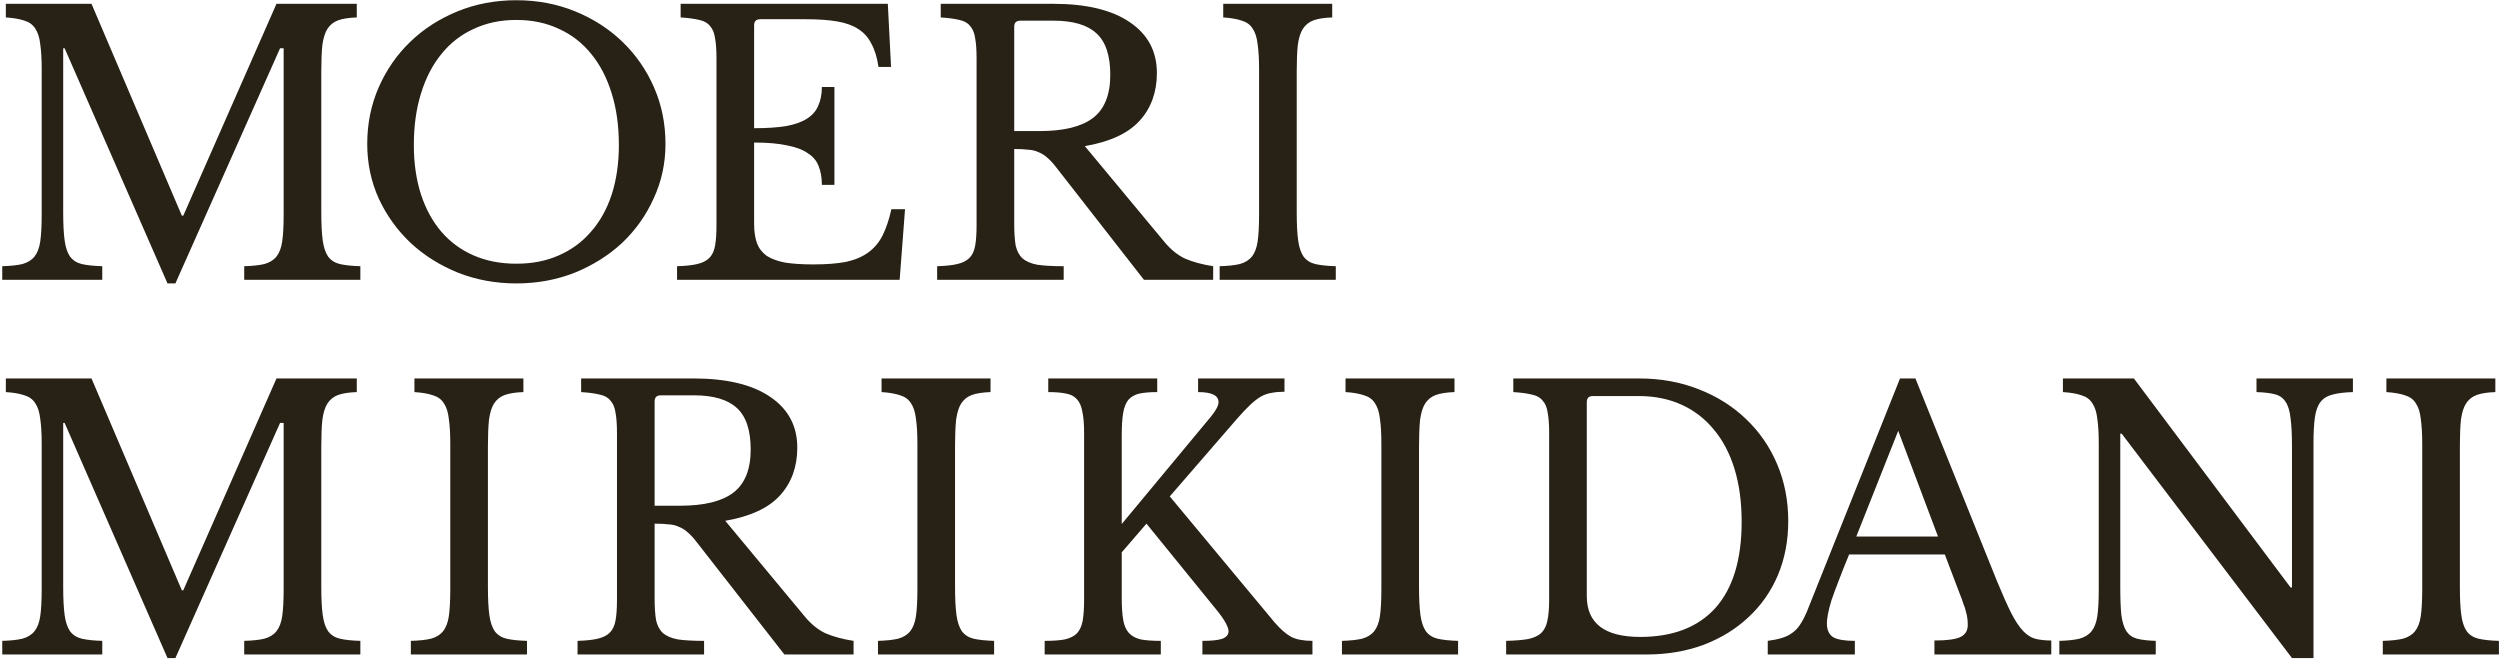 <svg width="1081" height="285" viewBox="0 0 1081 285" fill="none" xmlns="http://www.w3.org/2000/svg">
<path d="M79.25 93.255L119.55 1.65H154.27V7.54C150.963 7.643 148.277 8.057 146.21 8.78C144.247 9.503 142.697 10.743 141.56 12.5C140.527 14.153 139.803 16.478 139.39 19.475C139.08 22.472 138.925 26.295 138.925 30.945V91.705C138.925 96.872 139.132 100.953 139.545 103.95C139.958 106.947 140.733 109.272 141.87 110.925C143.11 112.578 144.815 113.663 146.985 114.18C149.258 114.697 152.203 115.007 155.82 115.11V121H105.6V115.11C109.217 115.007 112.11 114.697 114.28 114.18C116.553 113.56 118.31 112.475 119.55 110.925C120.79 109.375 121.617 107.205 122.03 104.415C122.443 101.522 122.65 97.647 122.65 92.79V20.87H121.1L75.84 122.55H72.43L27.945 20.87H27.325V91.705C27.325 96.872 27.532 100.953 27.945 103.95C28.358 106.947 29.133 109.272 30.27 110.925C31.51 112.578 33.215 113.663 35.385 114.18C37.658 114.697 40.603 115.007 44.22 115.11V121H0.975V115.11C4.592 115.007 7.485 114.697 9.655 114.18C11.928 113.56 13.685 112.475 14.925 110.925C16.165 109.375 16.992 107.205 17.405 104.415C17.818 101.522 18.025 97.647 18.025 92.79V29.86C18.025 25.52 17.818 21.955 17.405 19.165C17.095 16.272 16.372 13.998 15.235 12.345C14.202 10.692 12.652 9.555 10.585 8.935C8.518 8.212 5.832 7.747 2.525 7.54V1.65H39.57L78.63 93.255H79.25ZM223.272 0.1C232.365 0.1 240.838 1.702 248.692 4.905C256.545 8.108 263.365 12.5 269.152 18.08C274.938 23.66 279.485 30.222 282.792 37.765C286.098 45.308 287.752 53.472 287.752 62.255C287.752 70.625 286.047 78.478 282.637 85.815C279.33 93.152 274.783 99.558 268.997 105.035C263.21 110.408 256.39 114.697 248.537 117.9C240.683 121 232.262 122.55 223.272 122.55C214.282 122.55 205.86 121 198.007 117.9C190.153 114.697 183.333 110.408 177.547 105.035C171.76 99.558 167.162 93.152 163.752 85.815C160.445 78.478 158.792 70.625 158.792 62.255C158.792 53.472 160.445 45.308 163.752 37.765C167.058 30.222 171.605 23.66 177.392 18.08C183.178 12.5 189.998 8.108 197.852 4.905C205.705 1.702 214.178 0.1 223.272 0.1ZM223.272 114.025C230.092 114.025 236.188 112.837 241.562 110.46C247.038 108.083 251.688 104.673 255.512 100.23C259.438 95.787 262.435 90.413 264.502 84.11C266.568 77.703 267.602 70.573 267.602 62.72C267.602 54.453 266.568 47.013 264.502 40.4C262.435 33.683 259.49 28 255.667 23.35C251.843 18.597 247.193 14.98 241.717 12.5C236.24 9.917 230.092 8.625 223.272 8.625C216.452 8.625 210.303 9.917 204.827 12.5C199.35 14.98 194.7 18.597 190.877 23.35C187.053 28 184.108 33.683 182.042 40.4C179.975 47.013 178.942 54.453 178.942 62.72C178.942 70.573 179.975 77.703 182.042 84.11C184.108 90.413 187.053 95.787 190.877 100.23C194.7 104.673 199.35 108.083 204.827 110.46C210.303 112.837 216.452 114.025 223.272 114.025ZM326.081 55.435C331.661 55.435 336.311 55.125 340.031 54.505C343.855 53.782 346.851 52.697 349.021 51.25C351.295 49.803 352.896 47.943 353.826 45.67C354.86 43.397 355.376 40.71 355.376 37.61H360.801V79.925H355.376C355.376 76.825 354.911 74.138 353.981 71.865C353.155 69.592 351.605 67.732 349.331 66.285C347.161 64.735 344.165 63.598 340.341 62.875C336.621 62.048 331.868 61.635 326.081 61.635V96.665C326.081 100.075 326.495 102.917 327.321 105.19C328.148 107.36 329.543 109.168 331.506 110.615C333.573 111.958 336.26 112.94 339.566 113.56C342.873 114.077 346.955 114.335 351.811 114.335C357.288 114.335 361.938 113.973 365.761 113.25C369.585 112.423 372.788 111.08 375.371 109.22C377.955 107.36 380.021 104.932 381.571 101.935C383.121 98.835 384.413 95.012 385.446 90.465H391.336L389.011 121H292.756V115.11C296.373 115.007 299.266 114.697 301.436 114.18C303.71 113.663 305.466 112.785 306.706 111.545C307.946 110.305 308.773 108.548 309.186 106.275C309.6 104.002 309.806 101.057 309.806 97.44V25.21C309.806 21.593 309.6 18.7 309.186 16.53C308.876 14.257 308.153 12.5 307.016 11.26C305.983 9.917 304.433 9.038 302.366 8.625C300.3 8.108 297.613 7.747 294.306 7.54V1.65H383.896L385.291 28.93H379.866C379.246 24.797 378.213 21.438 376.766 18.855C375.423 16.168 373.511 14.05 371.031 12.5C368.655 10.95 365.606 9.865 361.886 9.245C358.166 8.625 353.671 8.315 348.401 8.315H328.716C326.96 8.315 326.081 9.193 326.081 10.95V55.435ZM500.237 31.565C500.237 39.832 497.757 46.703 492.797 52.18C487.837 57.657 479.932 61.325 469.082 63.185L503.337 104.415C506.127 107.825 509.176 110.305 512.482 111.855C515.892 113.302 519.922 114.387 524.572 115.11V121H494.657L456.682 72.33C455.339 70.573 454.047 69.178 452.807 68.145C451.671 67.112 450.431 66.337 449.087 65.82C447.847 65.2 446.349 64.838 444.592 64.735C442.939 64.528 440.924 64.425 438.547 64.425V96.665C438.547 100.488 438.754 103.64 439.167 106.12C439.684 108.497 440.666 110.357 442.112 111.7C443.662 113.043 445.832 113.973 448.622 114.49C451.516 114.903 455.287 115.11 459.937 115.11V121H405.222V115.11C408.839 115.007 411.732 114.697 413.902 114.18C416.176 113.663 417.932 112.785 419.172 111.545C420.412 110.305 421.239 108.548 421.652 106.275C422.066 104.002 422.272 101.057 422.272 97.44V25.21C422.272 21.593 422.066 18.7 421.652 16.53C421.342 14.257 420.619 12.5 419.482 11.26C418.449 9.917 416.899 9.038 414.832 8.625C412.766 8.108 410.079 7.747 406.772 7.54V1.65H455.442C469.702 1.65 480.707 4.285 488.457 9.555C496.311 14.825 500.237 22.162 500.237 31.565ZM438.547 56.675H449.552C459.886 56.675 467.532 54.815 472.492 51.095C477.556 47.272 480.087 41.02 480.087 32.34C480.087 23.97 478.072 17.977 474.042 14.36C470.116 10.743 463.916 8.935 455.442 8.935H441.182C439.426 8.935 438.547 9.813 438.547 11.57V56.675ZM560.701 91.705C560.701 96.872 560.907 100.953 561.321 103.95C561.734 106.947 562.509 109.272 563.646 110.925C564.886 112.578 566.591 113.663 568.761 114.18C571.034 114.697 573.979 115.007 577.596 115.11V121H527.376V115.11C530.992 115.007 533.886 114.697 536.056 114.18C538.329 113.56 540.086 112.475 541.326 110.925C542.566 109.375 543.392 107.205 543.806 104.415C544.219 101.522 544.426 97.647 544.426 92.79V29.86C544.426 25.52 544.219 21.955 543.806 19.165C543.496 16.272 542.772 13.998 541.636 12.345C540.602 10.692 539.052 9.555 536.986 8.935C534.919 8.212 532.232 7.747 528.926 7.54V1.65H576.046V7.54C572.739 7.643 570.052 8.057 567.986 8.78C566.022 9.503 564.472 10.743 563.336 12.5C562.302 14.153 561.579 16.478 561.166 19.475C560.856 22.472 560.701 26.295 560.701 30.945V91.705ZM79.25 255.255L119.55 163.65H154.27V169.54C150.963 169.643 148.277 170.057 146.21 170.78C144.247 171.503 142.697 172.743 141.56 174.5C140.527 176.153 139.803 178.478 139.39 181.475C139.08 184.472 138.925 188.295 138.925 192.945V253.705C138.925 258.872 139.132 262.953 139.545 265.95C139.958 268.947 140.733 271.272 141.87 272.925C143.11 274.578 144.815 275.663 146.985 276.18C149.258 276.697 152.203 277.007 155.82 277.11V283H105.6V277.11C109.217 277.007 112.11 276.697 114.28 276.18C116.553 275.56 118.31 274.475 119.55 272.925C120.79 271.375 121.617 269.205 122.03 266.415C122.443 263.522 122.65 259.647 122.65 254.79V182.87H121.1L75.84 284.55H72.43L27.945 182.87H27.325V253.705C27.325 258.872 27.532 262.953 27.945 265.95C28.358 268.947 29.133 271.272 30.27 272.925C31.51 274.578 33.215 275.663 35.385 276.18C37.658 276.697 40.603 277.007 44.22 277.11V283H0.975V277.11C4.592 277.007 7.485 276.697 9.655 276.18C11.928 275.56 13.685 274.475 14.925 272.925C16.165 271.375 16.992 269.205 17.405 266.415C17.818 263.522 18.025 259.647 18.025 254.79V191.86C18.025 187.52 17.818 183.955 17.405 181.165C17.095 178.272 16.372 175.998 15.235 174.345C14.202 172.692 12.652 171.555 10.585 170.935C8.518 170.212 5.832 169.747 2.525 169.54V163.65H39.57L78.63 255.255H79.25ZM210.976 253.705C210.976 258.872 211.182 262.953 211.596 265.95C212.009 268.947 212.784 271.272 213.921 272.925C215.161 274.578 216.866 275.663 219.036 276.18C221.309 276.697 224.254 277.007 227.871 277.11V283H177.651V277.11C181.267 277.007 184.161 276.697 186.331 276.18C188.604 275.56 190.361 274.475 191.601 272.925C192.841 271.375 193.667 269.205 194.081 266.415C194.494 263.522 194.701 259.647 194.701 254.79V191.86C194.701 187.52 194.494 183.955 194.081 181.165C193.771 178.272 193.047 175.998 191.911 174.345C190.877 172.692 189.327 171.555 187.261 170.935C185.194 170.212 182.507 169.747 179.201 169.54V163.65H226.321V169.54C223.014 169.643 220.327 170.057 218.261 170.78C216.297 171.503 214.747 172.743 213.611 174.5C212.577 176.153 211.854 178.478 211.441 181.475C211.131 184.472 210.976 188.295 210.976 192.945V253.705ZM344.747 193.565C344.747 201.832 342.267 208.703 337.307 214.18C332.347 219.657 324.442 223.325 313.592 225.185L347.847 266.415C350.637 269.825 353.685 272.305 356.992 273.855C360.402 275.302 364.432 276.387 369.082 277.11V283H339.167L301.192 234.33C299.849 232.573 298.557 231.178 297.317 230.145C296.18 229.112 294.94 228.337 293.597 227.82C292.357 227.2 290.859 226.838 289.102 226.735C287.449 226.528 285.434 226.425 283.057 226.425V258.665C283.057 262.488 283.264 265.64 283.677 268.12C284.194 270.497 285.175 272.357 286.622 273.7C288.172 275.043 290.342 275.973 293.132 276.49C296.025 276.903 299.797 277.11 304.447 277.11V283H249.732V277.11C253.349 277.007 256.242 276.697 258.412 276.18C260.685 275.663 262.442 274.785 263.682 273.545C264.922 272.305 265.749 270.548 266.162 268.275C266.575 266.002 266.782 263.057 266.782 259.44V187.21C266.782 183.593 266.575 180.7 266.162 178.53C265.852 176.257 265.129 174.5 263.992 173.26C262.959 171.917 261.409 171.038 259.342 170.625C257.275 170.108 254.589 169.747 251.282 169.54V163.65H299.952C314.212 163.65 325.217 166.285 332.967 171.555C340.82 176.825 344.747 184.162 344.747 193.565ZM283.057 218.675H294.062C304.395 218.675 312.042 216.815 317.002 213.095C322.065 209.272 324.597 203.02 324.597 194.34C324.597 185.97 322.582 179.977 318.552 176.36C314.625 172.743 308.425 170.935 299.952 170.935H285.692C283.935 170.935 283.057 171.813 283.057 173.57V218.675ZM412.96 253.705C412.96 258.872 413.167 262.953 413.58 265.95C413.993 268.947 414.768 271.272 415.905 272.925C417.145 274.578 418.85 275.663 421.02 276.18C423.293 276.697 426.238 277.007 429.855 277.11V283H379.635V277.11C383.252 277.007 386.145 276.697 388.315 276.18C390.588 275.56 392.345 274.475 393.585 272.925C394.825 271.375 395.652 269.205 396.065 266.415C396.478 263.522 396.685 259.647 396.685 254.79V191.86C396.685 187.52 396.478 183.955 396.065 181.165C395.755 178.272 395.032 175.998 393.895 174.345C392.862 172.692 391.312 171.555 389.245 170.935C387.178 170.212 384.492 169.747 381.185 169.54V163.65H428.305V169.54C424.998 169.643 422.312 170.057 420.245 170.78C418.282 171.503 416.732 172.743 415.595 174.5C414.562 176.153 413.838 178.478 413.425 181.475C413.115 184.472 412.96 188.295 412.96 192.945V253.705ZM485.041 258.355C485.041 262.282 485.248 265.485 485.661 267.965C486.075 270.445 486.901 272.357 488.141 273.7C489.381 275.043 491.086 275.973 493.256 276.49C495.426 276.903 498.32 277.11 501.936 277.11V283H451.716V277.11C455.333 277.11 458.226 276.903 460.396 276.49C462.67 275.973 464.426 275.095 465.666 273.855C466.906 272.512 467.733 270.703 468.146 268.43C468.56 266.053 468.766 263.057 468.766 259.44V187.21C468.766 183.283 468.508 180.183 467.991 177.91C467.578 175.533 466.751 173.725 465.511 172.485C464.375 171.245 462.825 170.47 460.861 170.16C458.898 169.747 456.366 169.54 453.266 169.54V163.65H500.386V169.54C497.286 169.54 494.755 169.747 492.791 170.16C490.828 170.573 489.226 171.452 487.986 172.795C486.85 174.138 486.075 176.05 485.661 178.53C485.248 180.907 485.041 184.162 485.041 188.295V226.58L523.791 179.925C525.858 177.342 526.891 175.327 526.891 173.88C526.891 170.987 523.946 169.54 518.056 169.54V163.65H555.411V169.385C553.345 169.385 551.536 169.54 549.986 169.85C548.436 170.057 546.886 170.573 545.336 171.4C543.89 172.227 542.34 173.415 540.686 174.965C539.033 176.515 537.121 178.53 534.951 181.01L505.811 214.645L551.071 269.05C553.655 272.047 556.083 274.165 558.356 275.405C560.63 276.542 563.678 277.11 567.501 277.11V283H519.916V277.11C523.946 277.11 526.84 276.8 528.596 276.18C530.353 275.457 531.231 274.372 531.231 272.925C531.231 272.098 530.818 270.91 529.991 269.36C529.165 267.81 527.821 265.898 525.961 263.625L495.736 226.425L485.041 238.825V258.355ZM613.582 253.705C613.582 258.872 613.789 262.953 614.202 265.95C614.616 268.947 615.391 271.272 616.527 272.925C617.767 274.578 619.472 275.663 621.642 276.18C623.916 276.697 626.861 277.007 630.477 277.11V283H580.257V277.11C583.874 277.007 586.767 276.697 588.937 276.18C591.211 275.56 592.967 274.475 594.207 272.925C595.447 271.375 596.274 269.205 596.687 266.415C597.101 263.522 597.307 259.647 597.307 254.79V191.86C597.307 187.52 597.101 183.955 596.687 181.165C596.377 178.272 595.654 175.998 594.517 174.345C593.484 172.692 591.934 171.555 589.867 170.935C587.801 170.212 585.114 169.747 581.807 169.54V163.65H628.927V169.54C625.621 169.643 622.934 170.057 620.867 170.78C618.904 171.503 617.354 172.743 616.217 174.5C615.184 176.153 614.461 178.478 614.047 181.475C613.737 184.472 613.582 188.295 613.582 192.945V253.705ZM651.253 283V277.11C655.18 277.007 658.332 276.748 660.708 276.335C663.188 275.818 665.1 274.94 666.443 273.7C667.787 272.357 668.665 270.6 669.078 268.43C669.595 266.157 669.853 263.16 669.853 259.44V187.21C669.853 183.593 669.647 180.7 669.233 178.53C668.923 176.257 668.2 174.5 667.063 173.26C666.03 171.917 664.48 171.038 662.413 170.625C660.347 170.108 657.66 169.747 654.353 169.54V163.65H708.758C718.058 163.65 726.635 165.2 734.488 168.3C742.445 171.4 749.265 175.688 754.948 181.165C760.735 186.642 765.23 193.152 768.433 200.695C771.637 208.238 773.238 216.453 773.238 225.34C773.238 233.813 771.74 241.615 768.743 248.745C765.747 255.772 761.51 261.817 756.033 266.88C750.66 271.943 744.202 275.922 736.658 278.815C729.115 281.605 720.848 283 711.858 283H651.253ZM688.763 171.245C687.007 171.245 686.128 172.123 686.128 173.88V257.735C686.128 269.515 693.827 275.405 709.223 275.405C723.38 275.405 734.23 271.22 741.773 262.85C749.317 254.377 753.088 241.977 753.088 225.65C753.088 217.073 752.055 209.427 749.988 202.71C747.922 195.993 744.925 190.31 740.998 185.66C737.175 181.01 732.525 177.445 727.048 174.965C721.572 172.485 715.372 171.245 708.448 171.245H688.763ZM840.941 239.755H799.556C797.799 243.992 796.301 247.763 795.061 251.07C793.821 254.273 792.787 257.063 791.961 259.44C791.237 261.817 790.721 263.832 790.411 265.485C790.101 267.138 789.946 268.482 789.946 269.515C789.946 272.408 790.876 274.423 792.736 275.56C794.596 276.593 797.696 277.11 802.036 277.11V283H764.371V277.11C766.747 276.8 768.762 276.387 770.416 275.87C772.172 275.353 773.671 274.63 774.911 273.7C776.254 272.77 777.391 271.582 778.321 270.135C779.354 268.585 780.336 266.725 781.266 264.555L821.566 163.65H828.231L863.416 251.07C865.792 256.857 867.859 261.507 869.616 265.02C871.372 268.43 873.077 271.013 874.731 272.77C876.384 274.527 878.141 275.663 880.001 276.18C881.964 276.697 884.289 276.955 886.976 276.955V283H836.446V276.955C841.922 276.955 845.694 276.438 847.761 275.405C849.827 274.372 850.861 272.667 850.861 270.29C850.861 269.257 850.809 268.327 850.706 267.5C850.602 266.57 850.396 265.588 850.086 264.555C849.879 263.522 849.517 262.385 849.001 261.145C848.587 259.802 848.019 258.252 847.296 256.495L840.941 239.755ZM802.656 232.005H837.996L820.791 186.28L802.656 232.005ZM991.052 284.55L917.427 187.52H916.807V253.705C916.807 258.872 916.962 262.953 917.272 265.95C917.685 268.947 918.409 271.272 919.442 272.925C920.579 274.578 922.129 275.663 924.092 276.18C926.159 276.697 928.845 277.007 932.152 277.11V283H890.457V277.11C894.074 277.007 896.967 276.697 899.137 276.18C901.41 275.56 903.167 274.475 904.407 272.925C905.647 271.375 906.474 269.205 906.887 266.415C907.3 263.522 907.507 259.647 907.507 254.79V191.86C907.507 187.52 907.3 183.955 906.887 181.165C906.577 178.272 905.854 175.998 904.717 174.345C903.684 172.692 902.134 171.555 900.067 170.935C898 170.212 895.314 169.747 892.007 169.54V163.65H922.697L990.432 254.015H991.052V192.945C991.052 187.882 990.845 183.852 990.432 180.855C990.122 177.755 989.399 175.378 988.262 173.725C987.229 172.072 985.679 170.987 983.612 170.47C981.649 169.953 979.014 169.643 975.707 169.54V163.65H1017.4V169.54C1013.79 169.643 1010.84 170.005 1008.57 170.625C1006.4 171.142 1004.69 172.175 1003.45 173.725C1002.21 175.275 1001.39 177.497 1000.97 180.39C1000.56 183.283 1000.35 187.107 1000.35 191.86V284.55H991.052ZM1063.65 253.705C1063.65 258.872 1063.85 262.953 1064.27 265.95C1064.68 268.947 1065.45 271.272 1066.59 272.925C1067.83 274.578 1069.54 275.663 1071.71 276.18C1073.98 276.697 1076.92 277.007 1080.54 277.11V283H1030.32V277.11C1033.94 277.007 1036.83 276.697 1039 276.18C1041.27 275.56 1043.03 274.475 1044.27 272.925C1045.51 271.375 1046.34 269.205 1046.75 266.415C1047.16 263.522 1047.37 259.647 1047.37 254.79V191.86C1047.37 187.52 1047.16 183.955 1046.75 181.165C1046.44 178.272 1045.72 175.998 1044.58 174.345C1043.55 172.692 1042 171.555 1039.93 170.935C1037.86 170.212 1035.18 169.747 1031.87 169.54V163.65H1078.99V169.54C1075.68 169.643 1073 170.057 1070.93 170.78C1068.97 171.503 1067.42 172.743 1066.28 174.5C1065.25 176.153 1064.52 178.478 1064.11 181.475C1063.8 184.472 1063.65 188.295 1063.65 192.945V253.705Z" fill="#272116"/>
</svg>

